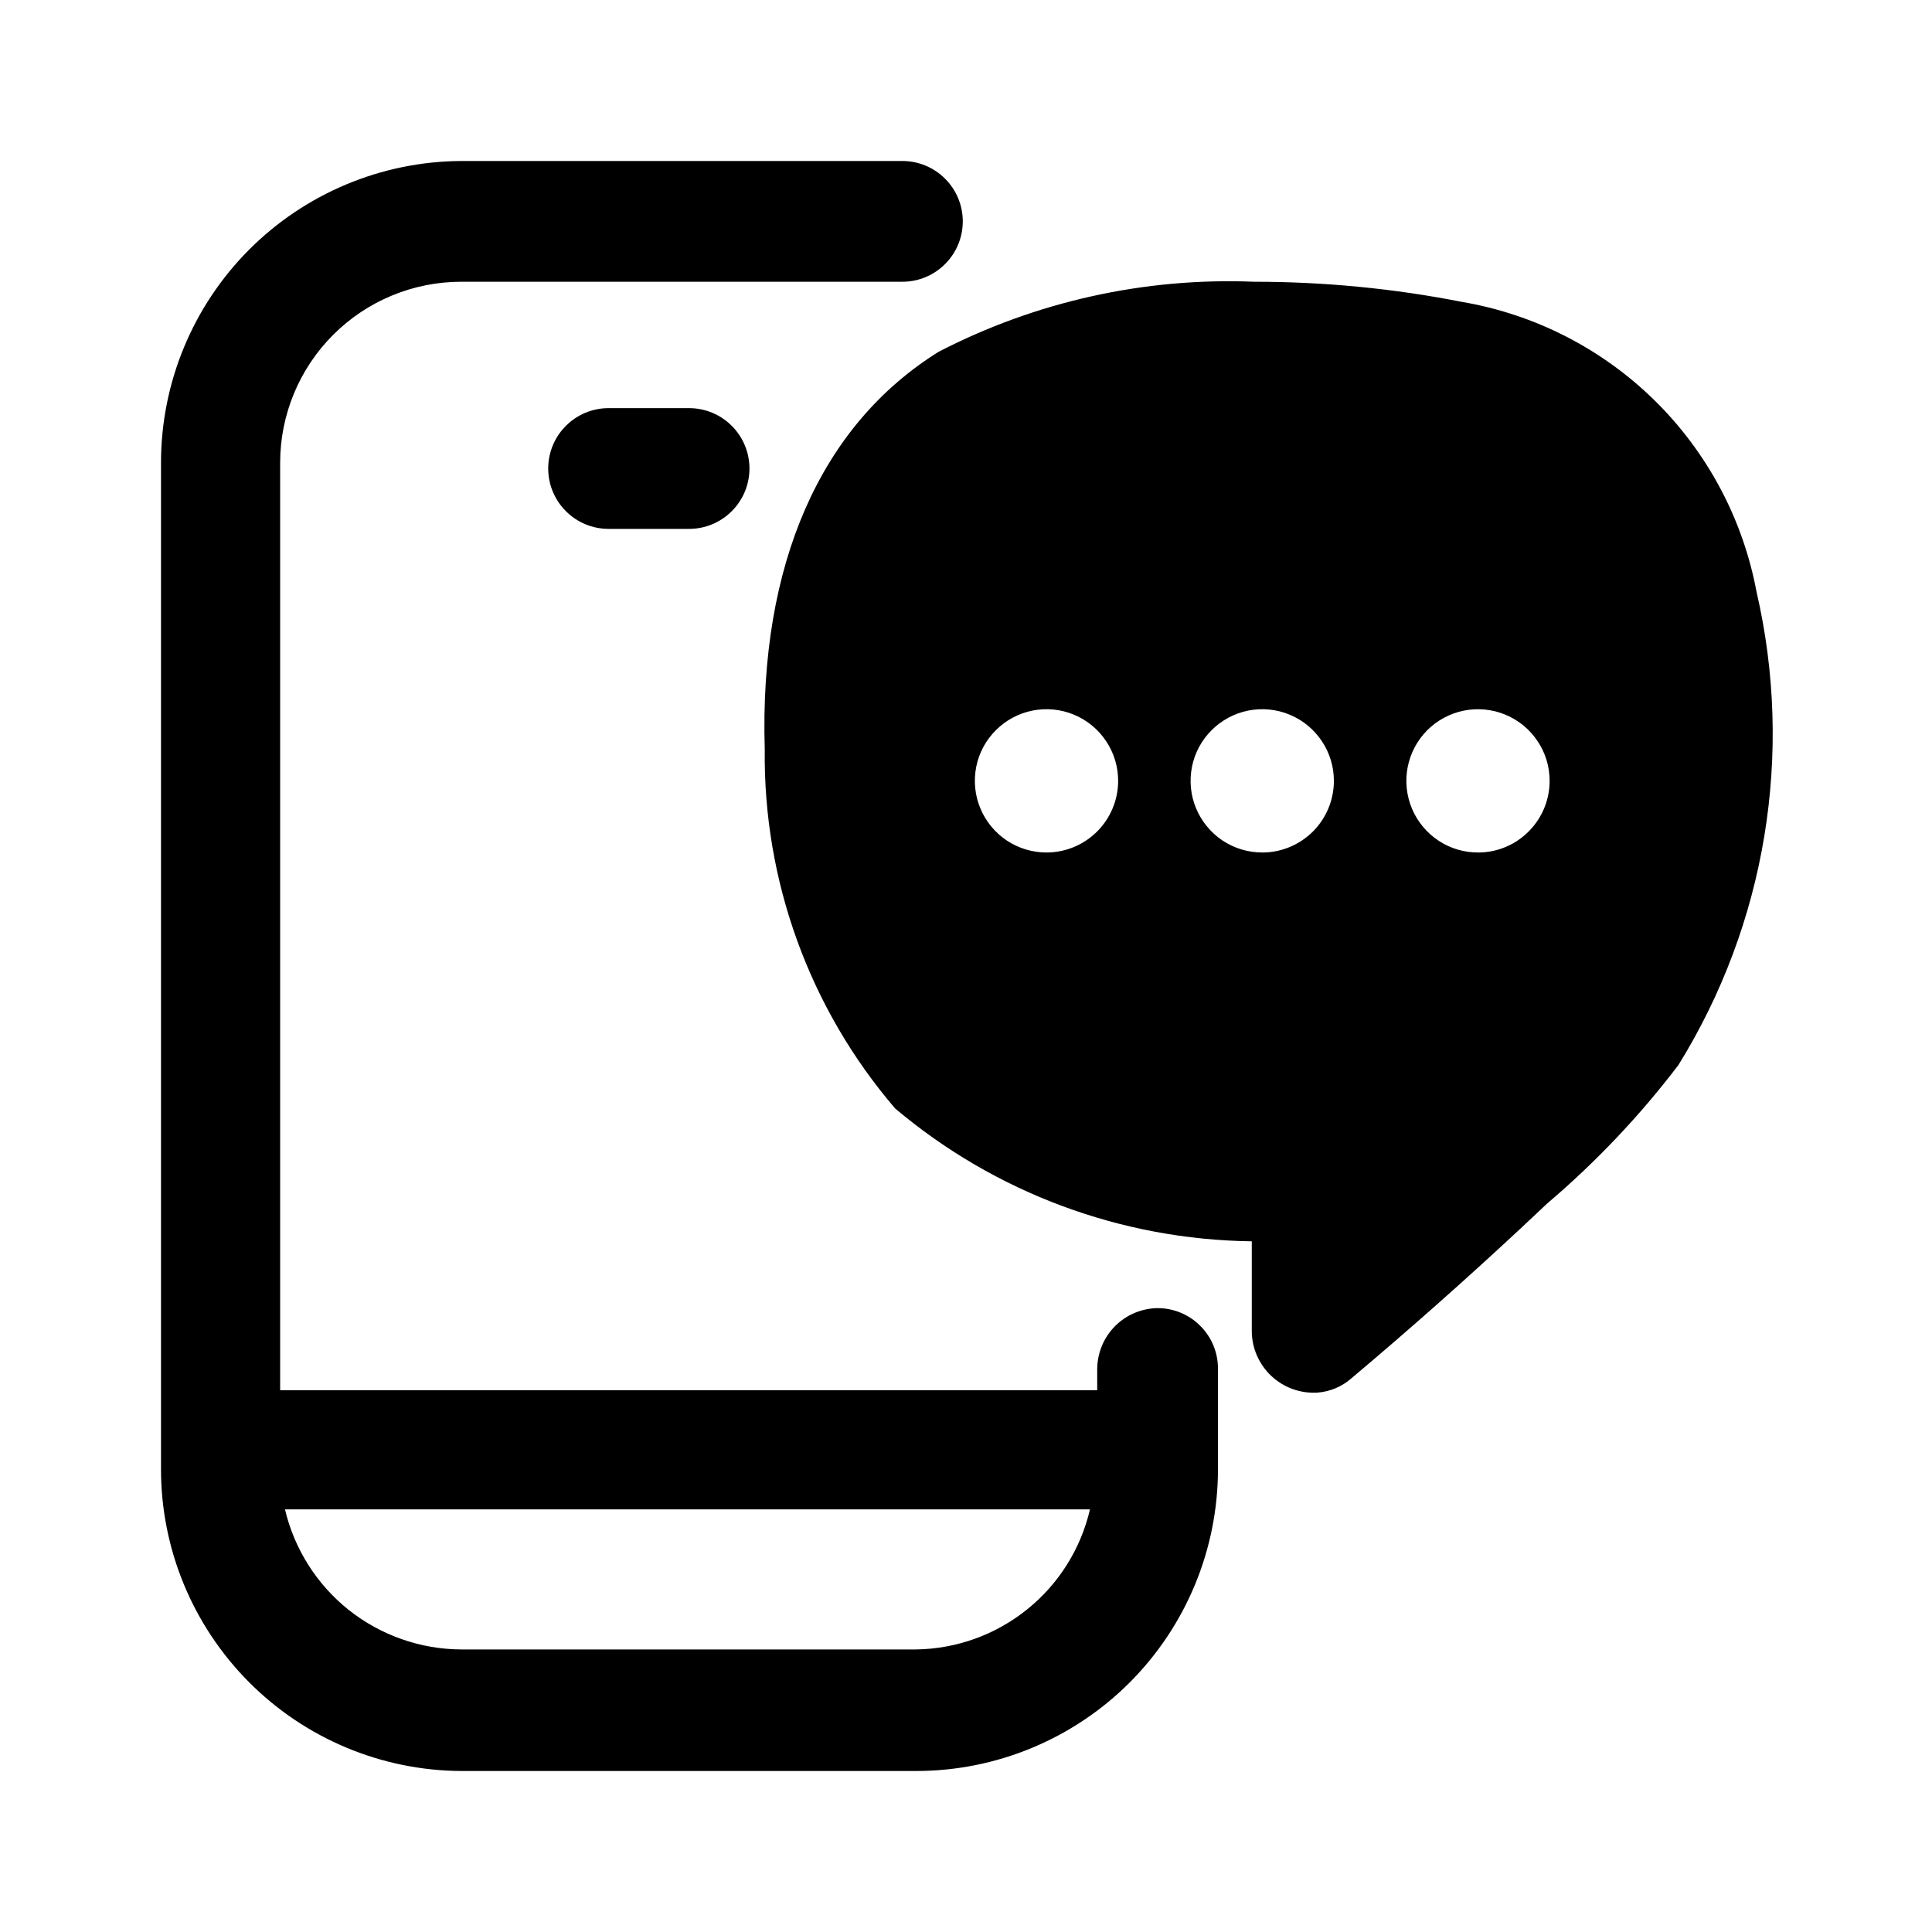 <svg width="24" height="24" viewBox="0 0 24 24" fill="none" xmlns="http://www.w3.org/2000/svg">
<path fill-rule="evenodd" clip-rule="evenodd" d="M14.38 16.25C14.182 16.253 13.993 16.332 13.852 16.473C13.713 16.613 13.633 16.802 13.63 17V17.27H13.56H3.56H3.48V5.75C3.48 5.153 3.717 4.581 4.139 4.159C4.561 3.737 5.133 3.5 5.73 3.5H11.21C11.409 3.5 11.6 3.421 11.74 3.28C11.881 3.14 11.96 2.949 11.96 2.75C11.96 2.551 11.881 2.36 11.74 2.22C11.6 2.079 11.409 2 11.21 2H5.73C4.739 2.005 3.79 2.403 3.091 3.105C2.392 3.808 2 4.759 2 5.75V18.24C1.997 19.233 2.389 20.186 3.088 20.891C3.787 21.596 4.737 21.995 5.73 22H11.38C12.375 22 13.328 21.605 14.032 20.902C14.735 20.198 15.13 19.245 15.13 18.25V17C15.13 16.801 15.051 16.61 14.91 16.47C14.77 16.329 14.579 16.25 14.38 16.25ZM11.38 20.49H5.73C5.223 20.488 4.731 20.315 4.333 20C3.936 19.684 3.657 19.244 3.54 18.75H13.54C13.426 19.24 13.152 19.677 12.76 19.992C12.368 20.308 11.883 20.483 11.38 20.49ZM21.82 7.35C21.651 6.448 21.21 5.619 20.555 4.975C19.901 4.332 19.065 3.904 18.16 3.75C17.31 3.583 16.446 3.5 15.58 3.5C14.22 3.445 12.869 3.745 11.66 4.37C10.2 5.28 9.43 7 9.5 9.31C9.481 10.944 10.056 12.529 11.12 13.77C12.361 14.817 13.927 15.4 15.55 15.42V16.54C15.551 16.644 15.573 16.746 15.615 16.841C15.657 16.936 15.717 17.022 15.793 17.093C15.869 17.164 15.958 17.219 16.055 17.254C16.153 17.29 16.256 17.305 16.36 17.3C16.519 17.289 16.671 17.226 16.79 17.12C17.503 16.52 18.203 15.9 18.89 15.26L19.22 14.95C19.824 14.437 20.37 13.861 20.85 13.23C21.937 11.475 22.285 9.361 21.82 7.35ZM13 10.59C12.824 10.59 12.652 10.538 12.505 10.44C12.359 10.342 12.245 10.203 12.178 10.041C12.11 9.878 12.093 9.699 12.127 9.526C12.161 9.354 12.246 9.195 12.371 9.071C12.495 8.946 12.654 8.862 12.826 8.827C12.999 8.793 13.178 8.81 13.341 8.878C13.503 8.945 13.642 9.059 13.74 9.206C13.838 9.352 13.89 9.524 13.89 9.7C13.89 9.936 13.796 10.162 13.629 10.329C13.462 10.496 13.236 10.59 13 10.59ZM15.68 10.59C15.504 10.59 15.332 10.538 15.185 10.44C15.039 10.342 14.925 10.203 14.858 10.041C14.79 9.878 14.773 9.699 14.807 9.526C14.841 9.354 14.926 9.195 15.051 9.071C15.175 8.946 15.334 8.862 15.506 8.827C15.679 8.793 15.858 8.81 16.021 8.878C16.183 8.945 16.322 9.059 16.42 9.206C16.518 9.352 16.57 9.524 16.57 9.7C16.57 9.934 16.478 10.159 16.313 10.326C16.148 10.492 15.924 10.588 15.69 10.59H15.68ZM18.37 10.59C18.194 10.592 18.02 10.542 17.873 10.445C17.725 10.348 17.61 10.21 17.541 10.048C17.472 9.885 17.453 9.706 17.486 9.533C17.519 9.359 17.603 9.2 17.727 9.074C17.851 8.949 18.01 8.863 18.183 8.828C18.356 8.793 18.535 8.81 18.698 8.877C18.861 8.944 19.001 9.058 19.099 9.205C19.198 9.351 19.25 9.524 19.25 9.7C19.25 9.933 19.159 10.156 18.996 10.322C18.834 10.489 18.613 10.585 18.38 10.59H18.37ZM7.03 5.29C7.17 5.149 7.361 5.07 7.56 5.07H8.56C8.759 5.07 8.95 5.149 9.09 5.29C9.231 5.43 9.31 5.621 9.31 5.82C9.31 6.019 9.231 6.21 9.09 6.35C8.95 6.491 8.759 6.57 8.56 6.57H7.56C7.361 6.57 7.17 6.491 7.03 6.35C6.889 6.21 6.81 6.019 6.81 5.82C6.81 5.621 6.889 5.43 7.03 5.29Z" fill="black"/>
</svg>
